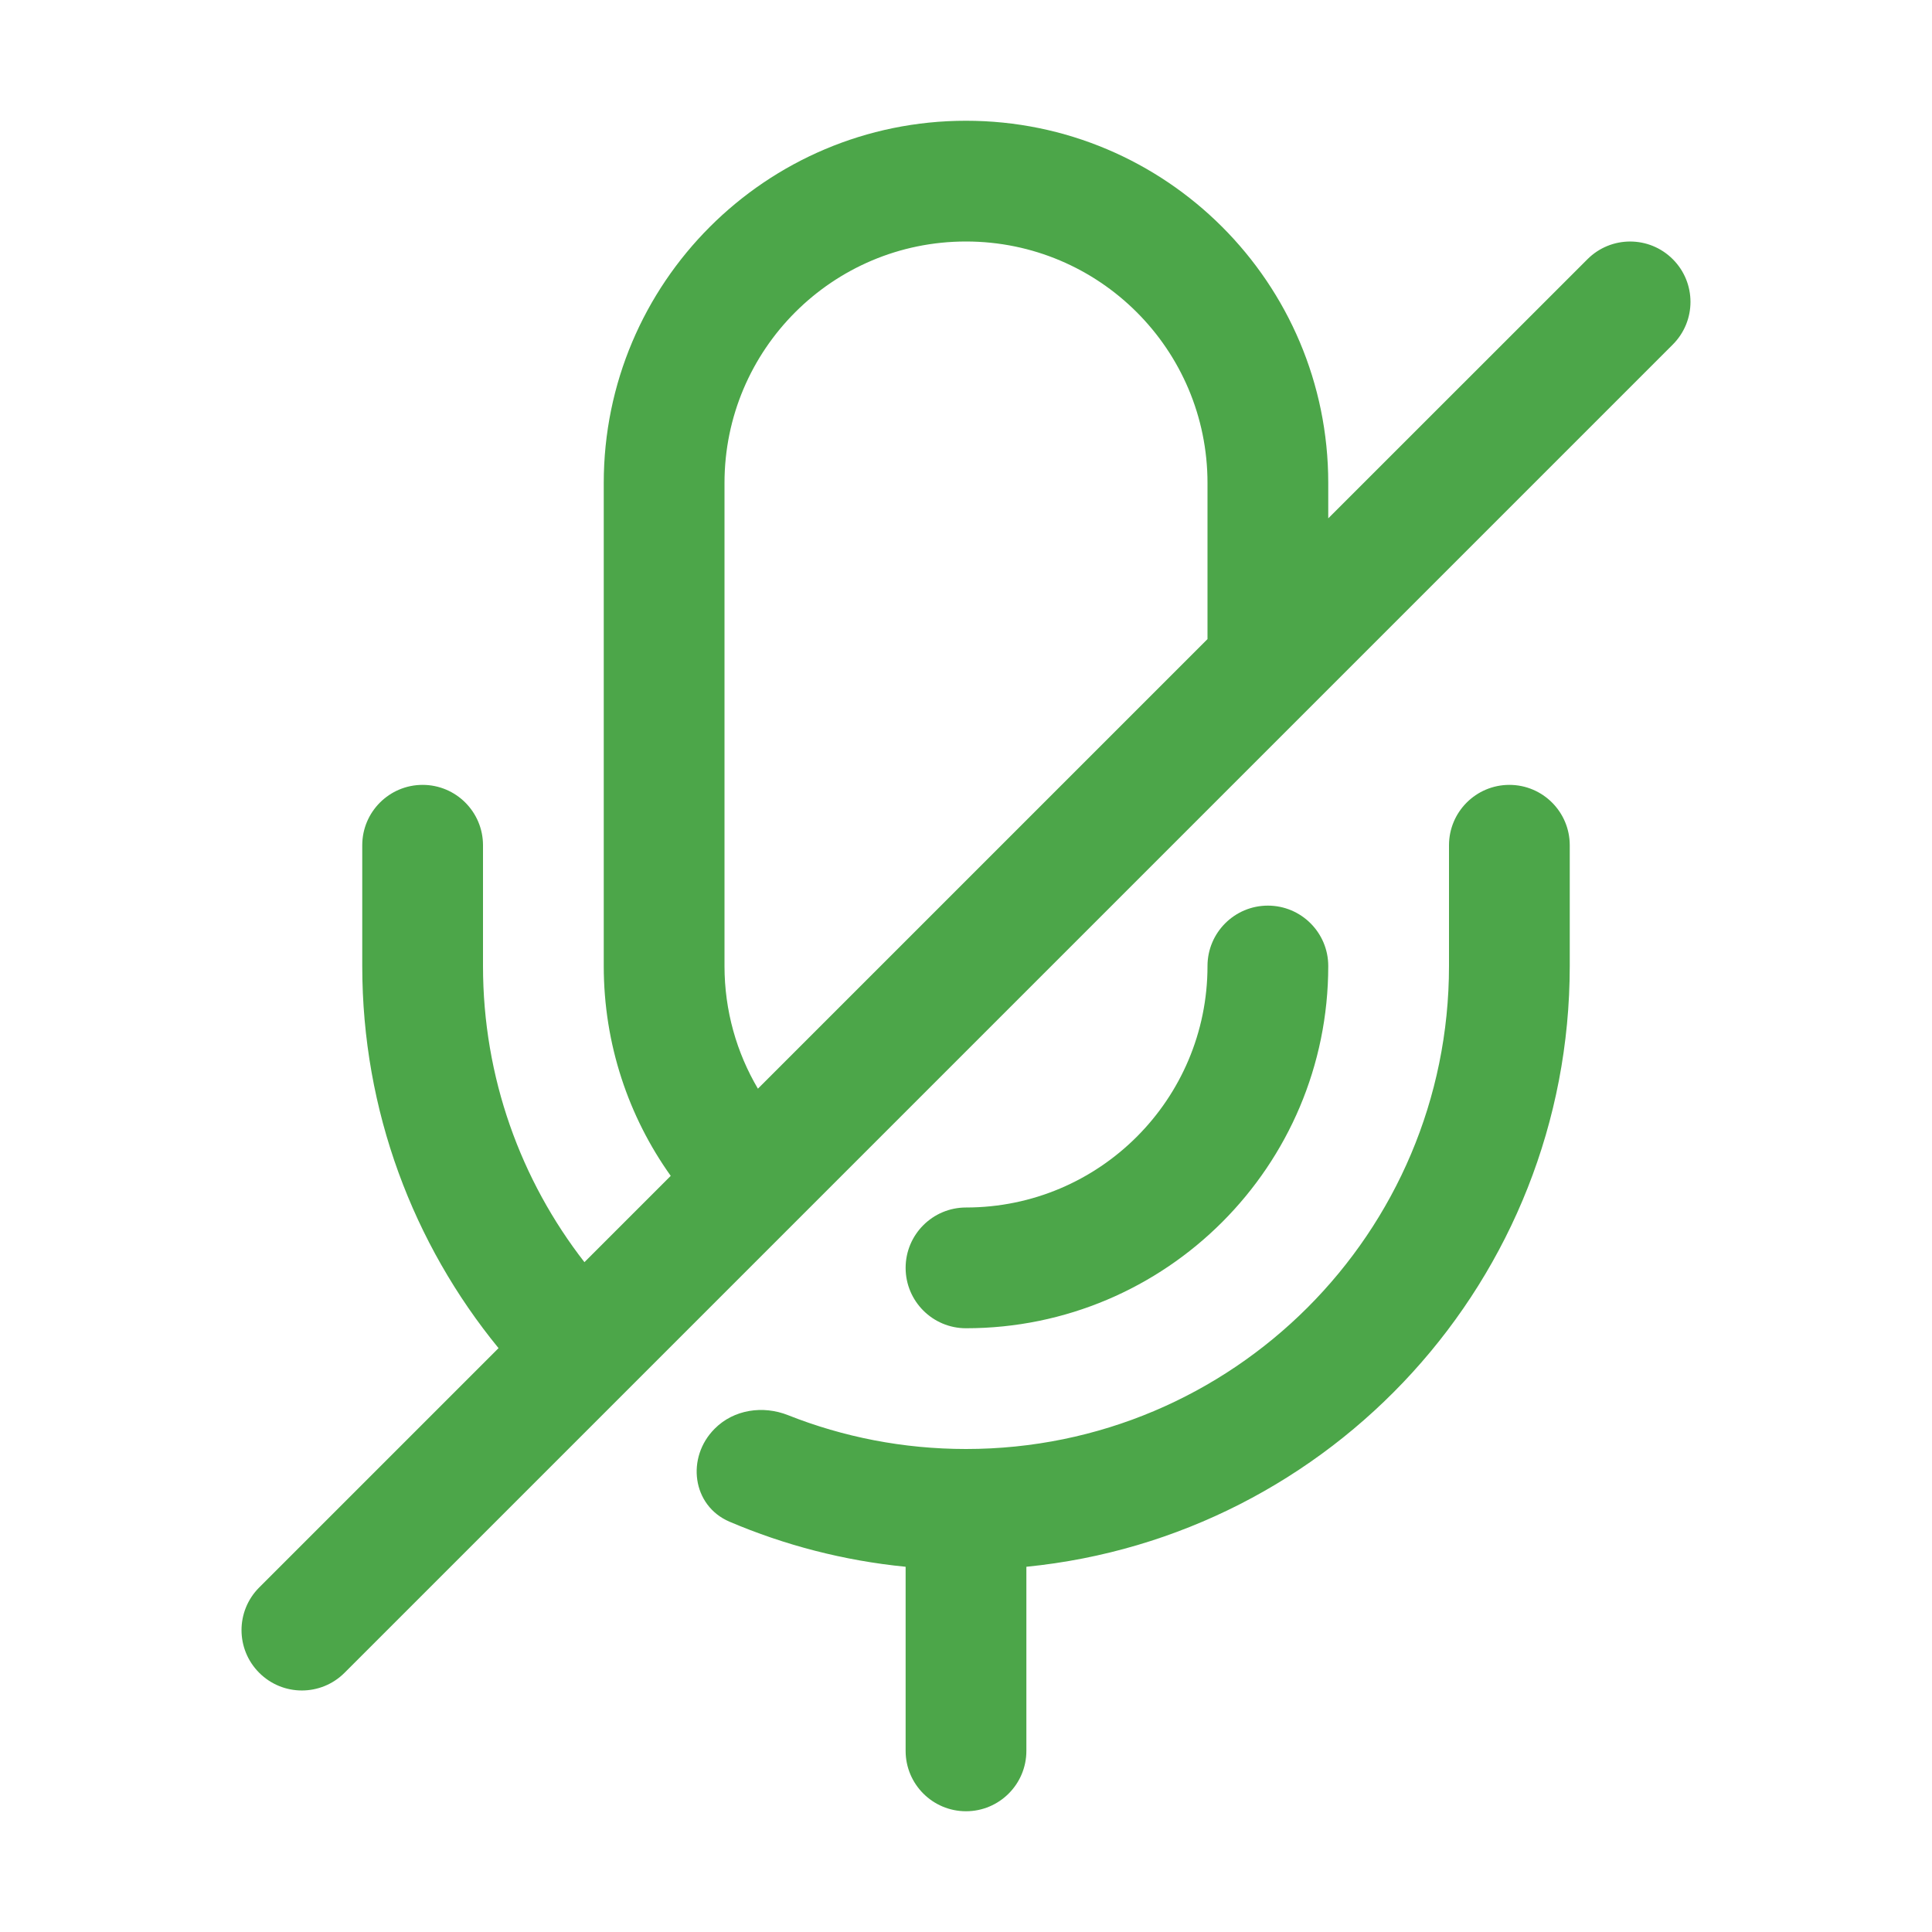 <svg width="24" height="24" viewBox="0 0 24 24" xmlns="http://www.w3.org/2000/svg">
    <path fill-rule="evenodd" clip-rule="evenodd" d="M16.5 6.439V6C16.5 3.515 14.485 1.5 12 1.5C9.515 1.5 7.5 3.515 7.5 6V12C7.5 12.972 7.808 13.872 8.332 14.607L7.26 15.679C6.47 14.663 6 13.386 6 12V10.5C6 10.086 5.664 9.75 5.25 9.75C4.836 9.75 4.5 10.086 4.5 10.5V12C4.5 13.801 5.135 15.454 6.193 16.747L3.22 19.72C2.927 20.013 2.927 20.487 3.22 20.78C3.513 21.073 3.987 21.073 4.28 20.78L20.78 4.28C21.073 3.987 21.073 3.513 20.78 3.22C20.487 2.927 20.013 2.927 19.72 3.22L16.5 6.439ZM15 7.939V6C15 4.343 13.657 3 12 3C10.343 3 9 4.343 9 6V12C9 12.556 9.151 13.077 9.415 13.524L15 7.939Z" fill="#4CA649"/>
    <path d="M9.79 17.58C10.474 17.851 11.22 18 12 18C15.314 18 18 15.314 18 12L18 10.5C18 10.086 18.336 9.75 18.75 9.75C19.164 9.75 19.5 10.086 19.5 10.5V12C19.5 15.889 16.54 19.087 12.75 19.463V21.75C12.75 22.164 12.414 22.5 12 22.5C11.586 22.5 11.25 22.164 11.25 21.75V19.463C10.48 19.387 9.745 19.194 9.062 18.903C8.597 18.704 8.521 18.104 8.879 17.747C9.116 17.509 9.478 17.456 9.79 17.58Z" fill="#4CA649"/>
    <path d="M15.75 11.25C15.336 11.25 15 11.586 15 12C15 13.657 13.657 15 12 15C11.586 15 11.25 15.336 11.25 15.75C11.25 16.164 11.586 16.5 12 16.5C14.485 16.5 16.5 14.485 16.5 12C16.5 11.586 16.164 11.25 15.75 11.25Z" fill="#4CA649"/>
</svg>
